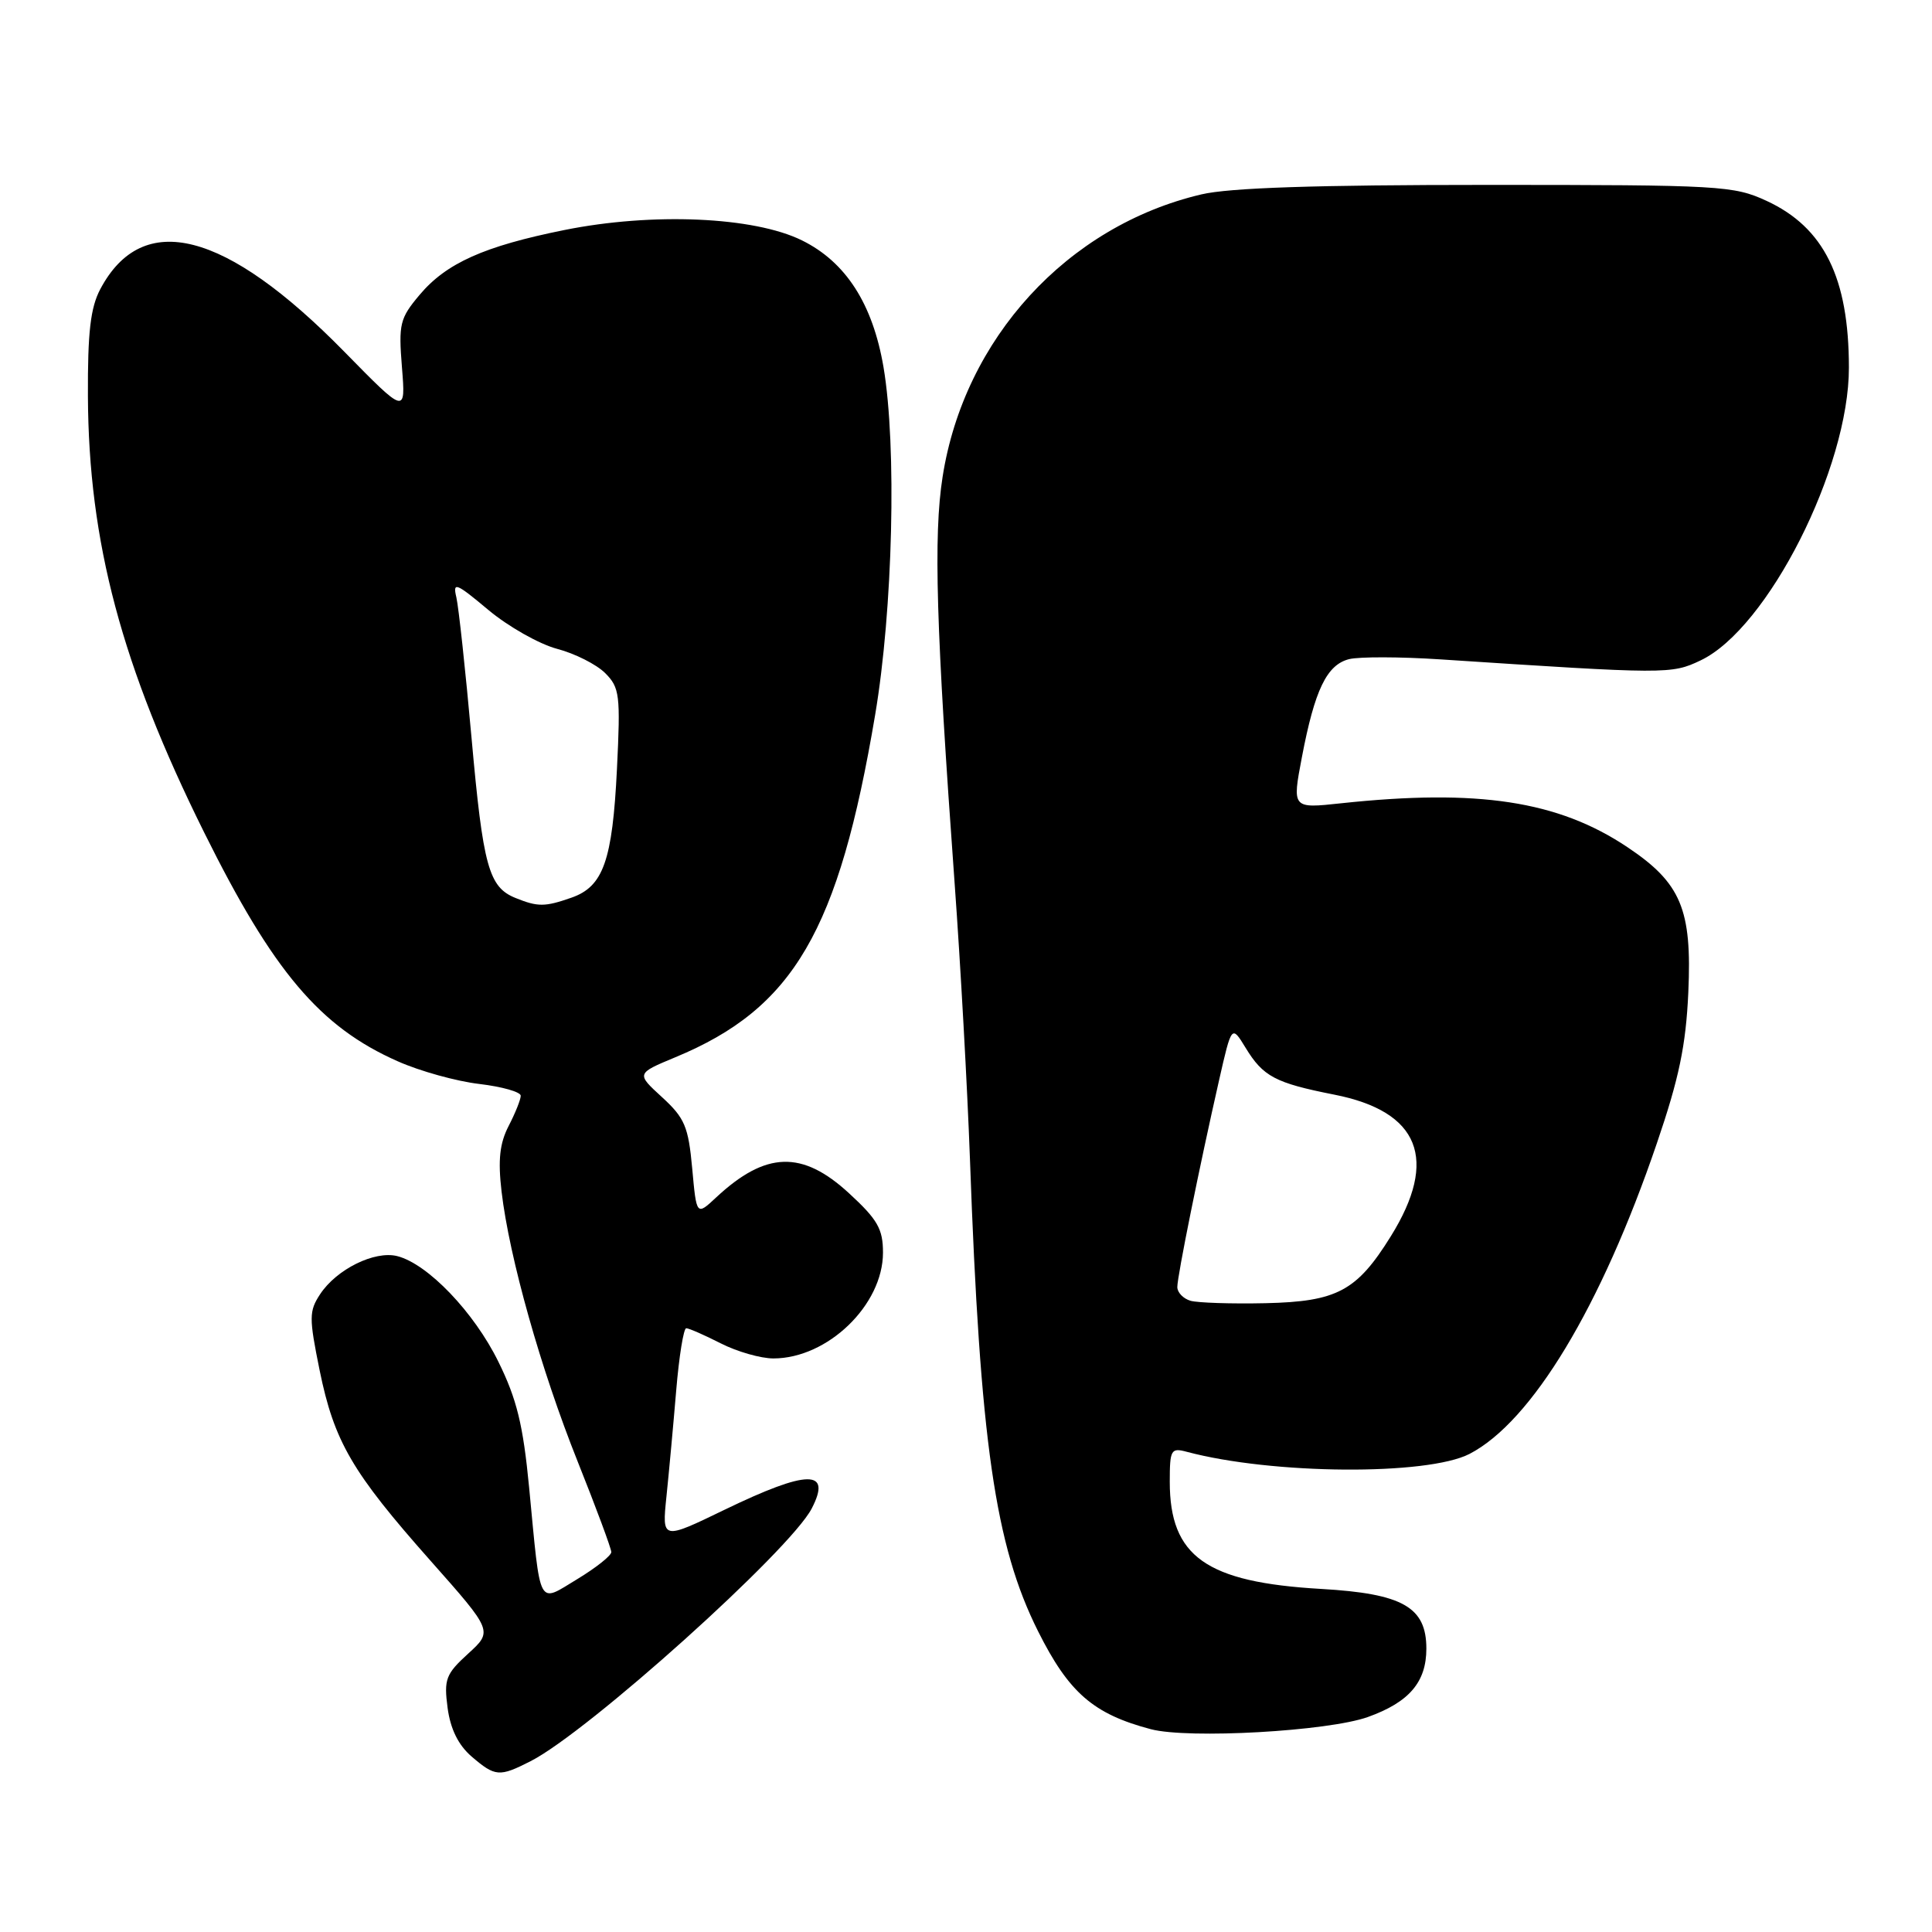 <?xml version="1.0" encoding="UTF-8" standalone="no"?>
<!DOCTYPE svg PUBLIC "-//W3C//DTD SVG 1.1//EN" "http://www.w3.org/Graphics/SVG/1.1/DTD/svg11.dtd" >
<svg xmlns="http://www.w3.org/2000/svg" xmlns:xlink="http://www.w3.org/1999/xlink" version="1.1" viewBox="0 0 256 256">
 <g >
 <path fill="currentColor"
d=" M 70.30 233.37 C 77.89 229.52 104.70 205.42 107.56 199.88 C 110.25 194.68 107.04 194.72 96.05 200.03 C 87.71 204.07 87.71 204.07 88.31 198.28 C 88.64 195.10 89.22 188.79 89.60 184.25 C 89.98 179.71 90.58 176.00 90.93 176.00 C 91.29 176.00 93.34 176.90 95.50 178.00 C 97.66 179.10 100.80 180.00 102.48 180.00 C 109.66 180.00 117.00 172.92 117.00 165.98 C 117.00 162.85 116.29 161.60 112.52 158.13 C 106.30 152.39 101.47 152.54 94.89 158.67 C 92.29 161.10 92.29 161.10 91.72 154.81 C 91.21 149.28 90.74 148.15 87.72 145.38 C 84.30 142.25 84.30 142.25 89.49 140.09 C 105.16 133.60 111.13 123.37 115.96 94.73 C 118.32 80.76 118.84 59.09 117.07 48.65 C 115.64 40.26 112.07 34.71 106.26 31.85 C 99.90 28.71 86.43 28.13 74.78 30.48 C 64.15 32.62 59.13 34.87 55.60 39.07 C 52.98 42.18 52.80 42.92 53.26 48.67 C 53.76 54.90 53.76 54.90 45.63 46.61 C 29.88 30.55 18.91 27.73 13.29 38.31 C 11.99 40.77 11.61 44.01 11.65 52.50 C 11.74 71.85 16.11 88.25 27.05 110.30 C 36.20 128.74 42.40 136.08 52.71 140.63 C 55.63 141.93 60.49 143.28 63.51 143.63 C 66.53 143.99 69.00 144.69 69.00 145.19 C 69.00 145.69 68.28 147.49 67.40 149.19 C 66.21 151.50 65.97 153.69 66.46 157.89 C 67.49 166.65 71.66 181.44 76.54 193.65 C 78.99 199.78 81.00 205.19 81.00 205.66 C 81.00 206.13 78.98 207.73 76.51 209.23 C 71.19 212.44 71.67 213.34 70.11 197.08 C 69.31 188.78 68.48 185.39 66.04 180.44 C 62.81 173.86 56.67 167.46 52.63 166.44 C 49.63 165.69 44.58 168.19 42.41 171.50 C 40.94 173.74 40.94 174.61 42.35 181.56 C 44.28 191.02 46.64 195.07 57.05 206.81 C 65.31 216.13 65.31 216.13 62.03 219.12 C 59.06 221.83 58.81 222.51 59.31 226.31 C 59.69 229.12 60.73 231.23 62.49 232.75 C 65.62 235.43 66.16 235.48 70.30 233.37 Z  M 181.26 227.51 C 186.72 225.55 189.00 222.89 189.00 218.45 C 189.00 212.94 185.86 211.16 175.04 210.54 C 159.81 209.66 155.00 206.25 155.00 196.34 C 155.00 192.09 155.16 191.81 157.25 192.37 C 168.57 195.39 189.11 195.54 194.72 192.65 C 202.97 188.38 212.16 173.15 219.54 151.50 C 222.48 142.89 223.39 138.55 223.71 131.50 C 224.21 120.48 222.75 117.00 215.62 112.24 C 206.47 106.12 195.84 104.50 177.69 106.44 C 171.21 107.14 171.21 107.14 172.51 100.32 C 174.21 91.39 175.81 88.09 178.76 87.34 C 180.09 87.01 185.53 87.02 190.84 87.37 C 220.86 89.34 221.47 89.35 225.33 87.51 C 234.23 83.29 245.01 62.02 244.99 48.69 C 244.98 36.80 241.69 30.14 234.09 26.62 C 229.71 24.60 228.02 24.50 197.00 24.50 C 174.42 24.50 162.87 24.88 159.18 25.76 C 141.42 29.94 127.76 44.86 124.90 63.18 C 123.67 71.00 124.04 83.23 126.49 117.00 C 127.27 127.72 128.18 144.15 128.52 153.50 C 129.87 191.05 131.85 204.78 137.55 216.15 C 141.63 224.30 144.88 227.12 152.50 229.13 C 157.49 230.44 175.99 229.40 181.26 227.51 Z  M 68.32 118.99 C 64.76 117.56 64.01 114.85 62.48 97.76 C 61.68 88.82 60.77 80.44 60.47 79.15 C 59.97 77.05 60.41 77.22 64.71 80.82 C 67.34 83.02 71.44 85.34 73.80 85.97 C 76.17 86.59 79.04 88.04 80.19 89.19 C 82.11 91.11 82.23 92.08 81.75 101.89 C 81.15 114.06 79.94 117.48 75.71 118.95 C 72.20 120.18 71.26 120.18 68.32 118.99 Z  M 157.75 172.36 C 156.79 172.08 156.00 171.26 156.00 170.54 C 156.00 169.08 158.94 154.55 161.53 143.15 C 163.20 135.81 163.20 135.81 165.05 138.84 C 167.37 142.65 168.98 143.50 176.77 145.04 C 188.10 147.26 190.64 153.61 184.28 163.83 C 179.78 171.07 177.16 172.47 167.68 172.68 C 163.18 172.78 158.71 172.63 157.75 172.36 Z "/>
</g>
</svg>